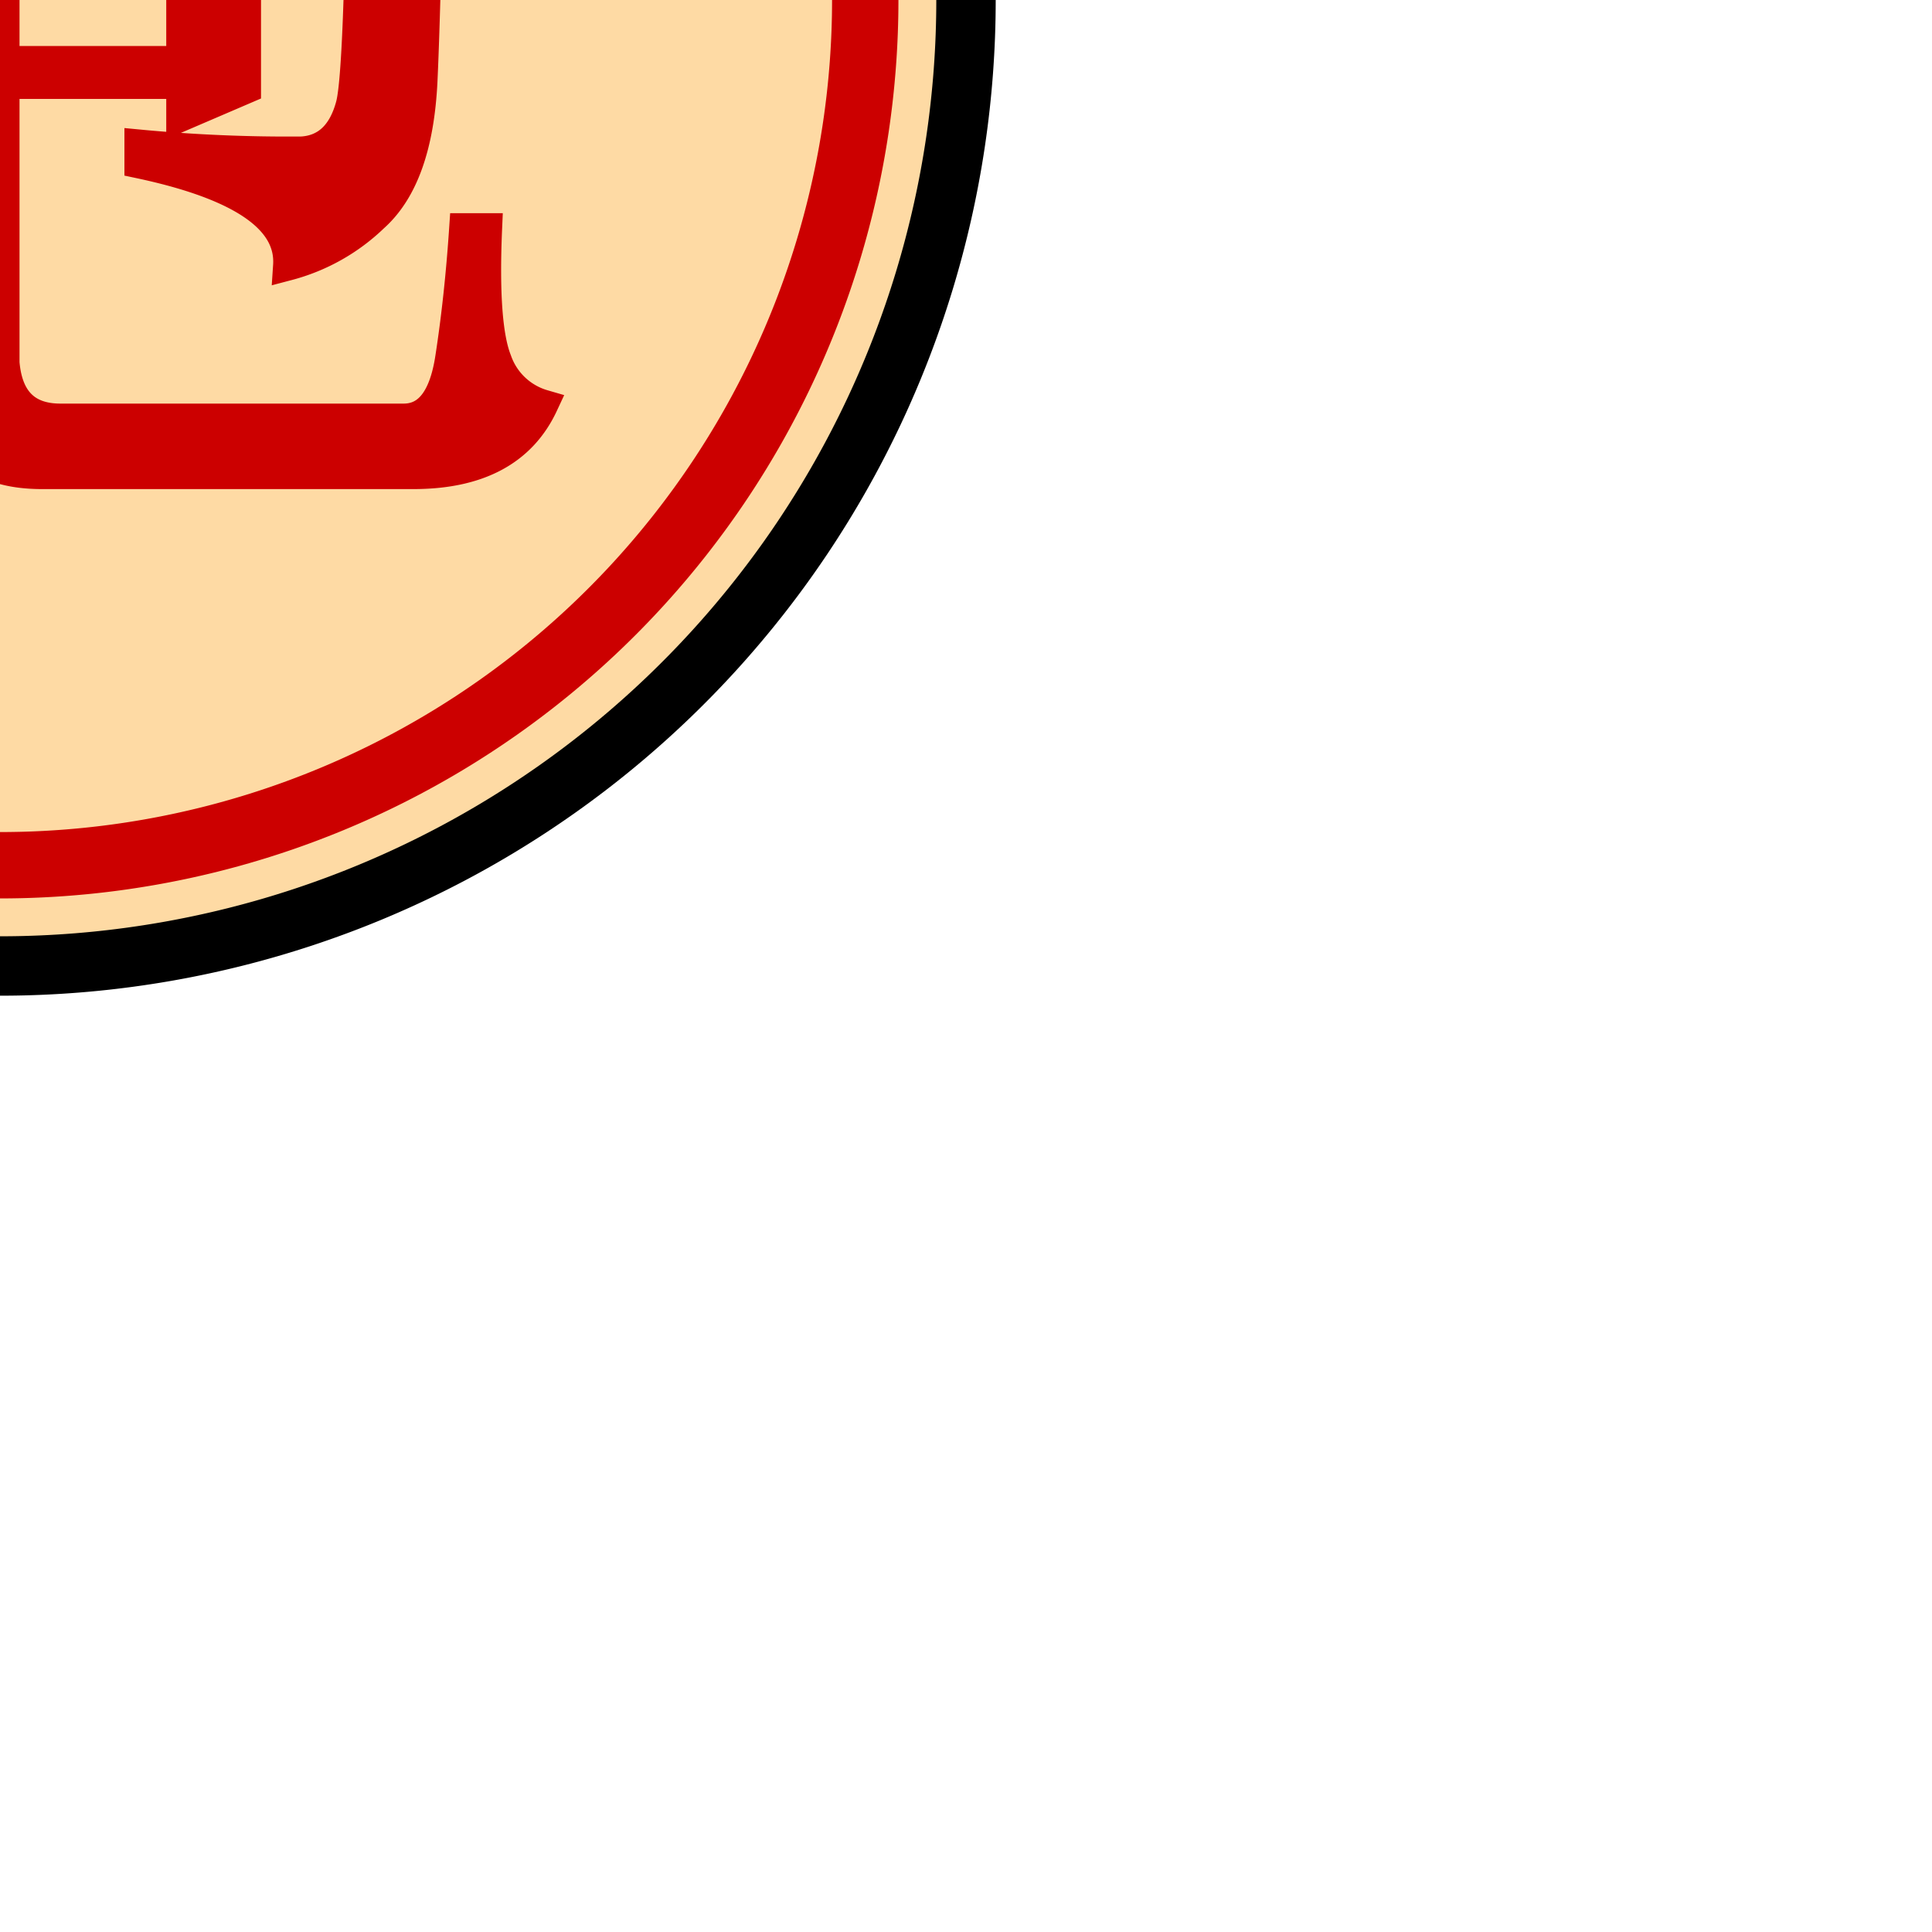 <svg id="piece" xmlns="http://www.w3.org/2000/svg" viewBox="0 0 200 200">
    <g transform="translate(-100 -100)">
        <path fill="#FEDAA4" stroke="#000000" stroke-width="6.15px" stroke-linecap="round" stroke-linejoin="bevel" d="M200,100A100,100,0,1,1,100,0,100,100,0,0,1,200,100Z"/>
        <path fill="none" stroke-width="6.87px" stroke="#CC0000" stroke-linecap="round" stroke-linejoin="bevel" d="M189.57,100A89.57,89.57,0,1,1,100,10.43,89.57,89.57,0,0,1,189.57,100Z"/>
        <path stroke="#CC0000" fill="#CC0000" stroke-width="3.08px"
              d="M114.42,115v1.93q15.87,3.36,15.39,10.57a20.23,20.23,0,0,0,8.89-5q4.58-4.08,5.05-14.18t1-43.27l3.85-3.36-8.66-6.73-3.36,5.28H104.33q3.36-9.62,4.8-12l3.37-2.41-11.06-5.29q-1,8.66-5.77,23.8a158.23,158.23,0,0,1-13.94,31l1.44,1A83.56,83.56,0,0,0,94.23,81.78v57.69q0,9.61,10.1,9.62h38.46q10.1,0,13.46-7.21a7.22,7.22,0,0,1-4.81-4.57q-1.44-3.62-1-13.7h-2.4q-.48,7.2-1.45,13.46c-.64,4.16-2.24,6.25-4.8,6.25H106.25c-3.53,0-5.45-1.93-5.77-5.77V108.7h18.27v3.37l6.73-2.89V85.63l4.33-2.89-8.18-7.21-4.32,5.29H101l-4.81-2.89a161,161,0,0,0,7.22-15.38H137.5q0,43.74-1.2,48.32c-.8,3-2.49,4.64-5.05,4.8a162.68,162.68,0,0,1-16.83-.72ZM100.48,83.22h18.27V106.3H100.48ZM64.42,41.39q.48,27.4.48,47.84t-4.08,34.38Q56.73,137.55,44.23,152l1,1.44q20.19-16.33,25-39.42,8.66,8.66,11.3,14.66c1.76,4,3.21,6.17,4.33,6.49s2.08-1.2,2.88-4.56-.16-6.49-2.88-9.38-7.78-6.09-15.15-9.61q1-15.87,1-26.45,6.74-6.24,10.82-10.33t7.45-5l-6.73-8.17Q80.29,69.77,71.63,81.3V50.05l3.85-3.85ZM54.81,73.13H52.88Q51,84.19,47.36,89.23t-1.45,6.49q2.18,1.44,5.53.24t4.33-6q1-4.8-1-16.82Z"/>
    </g>
</svg>